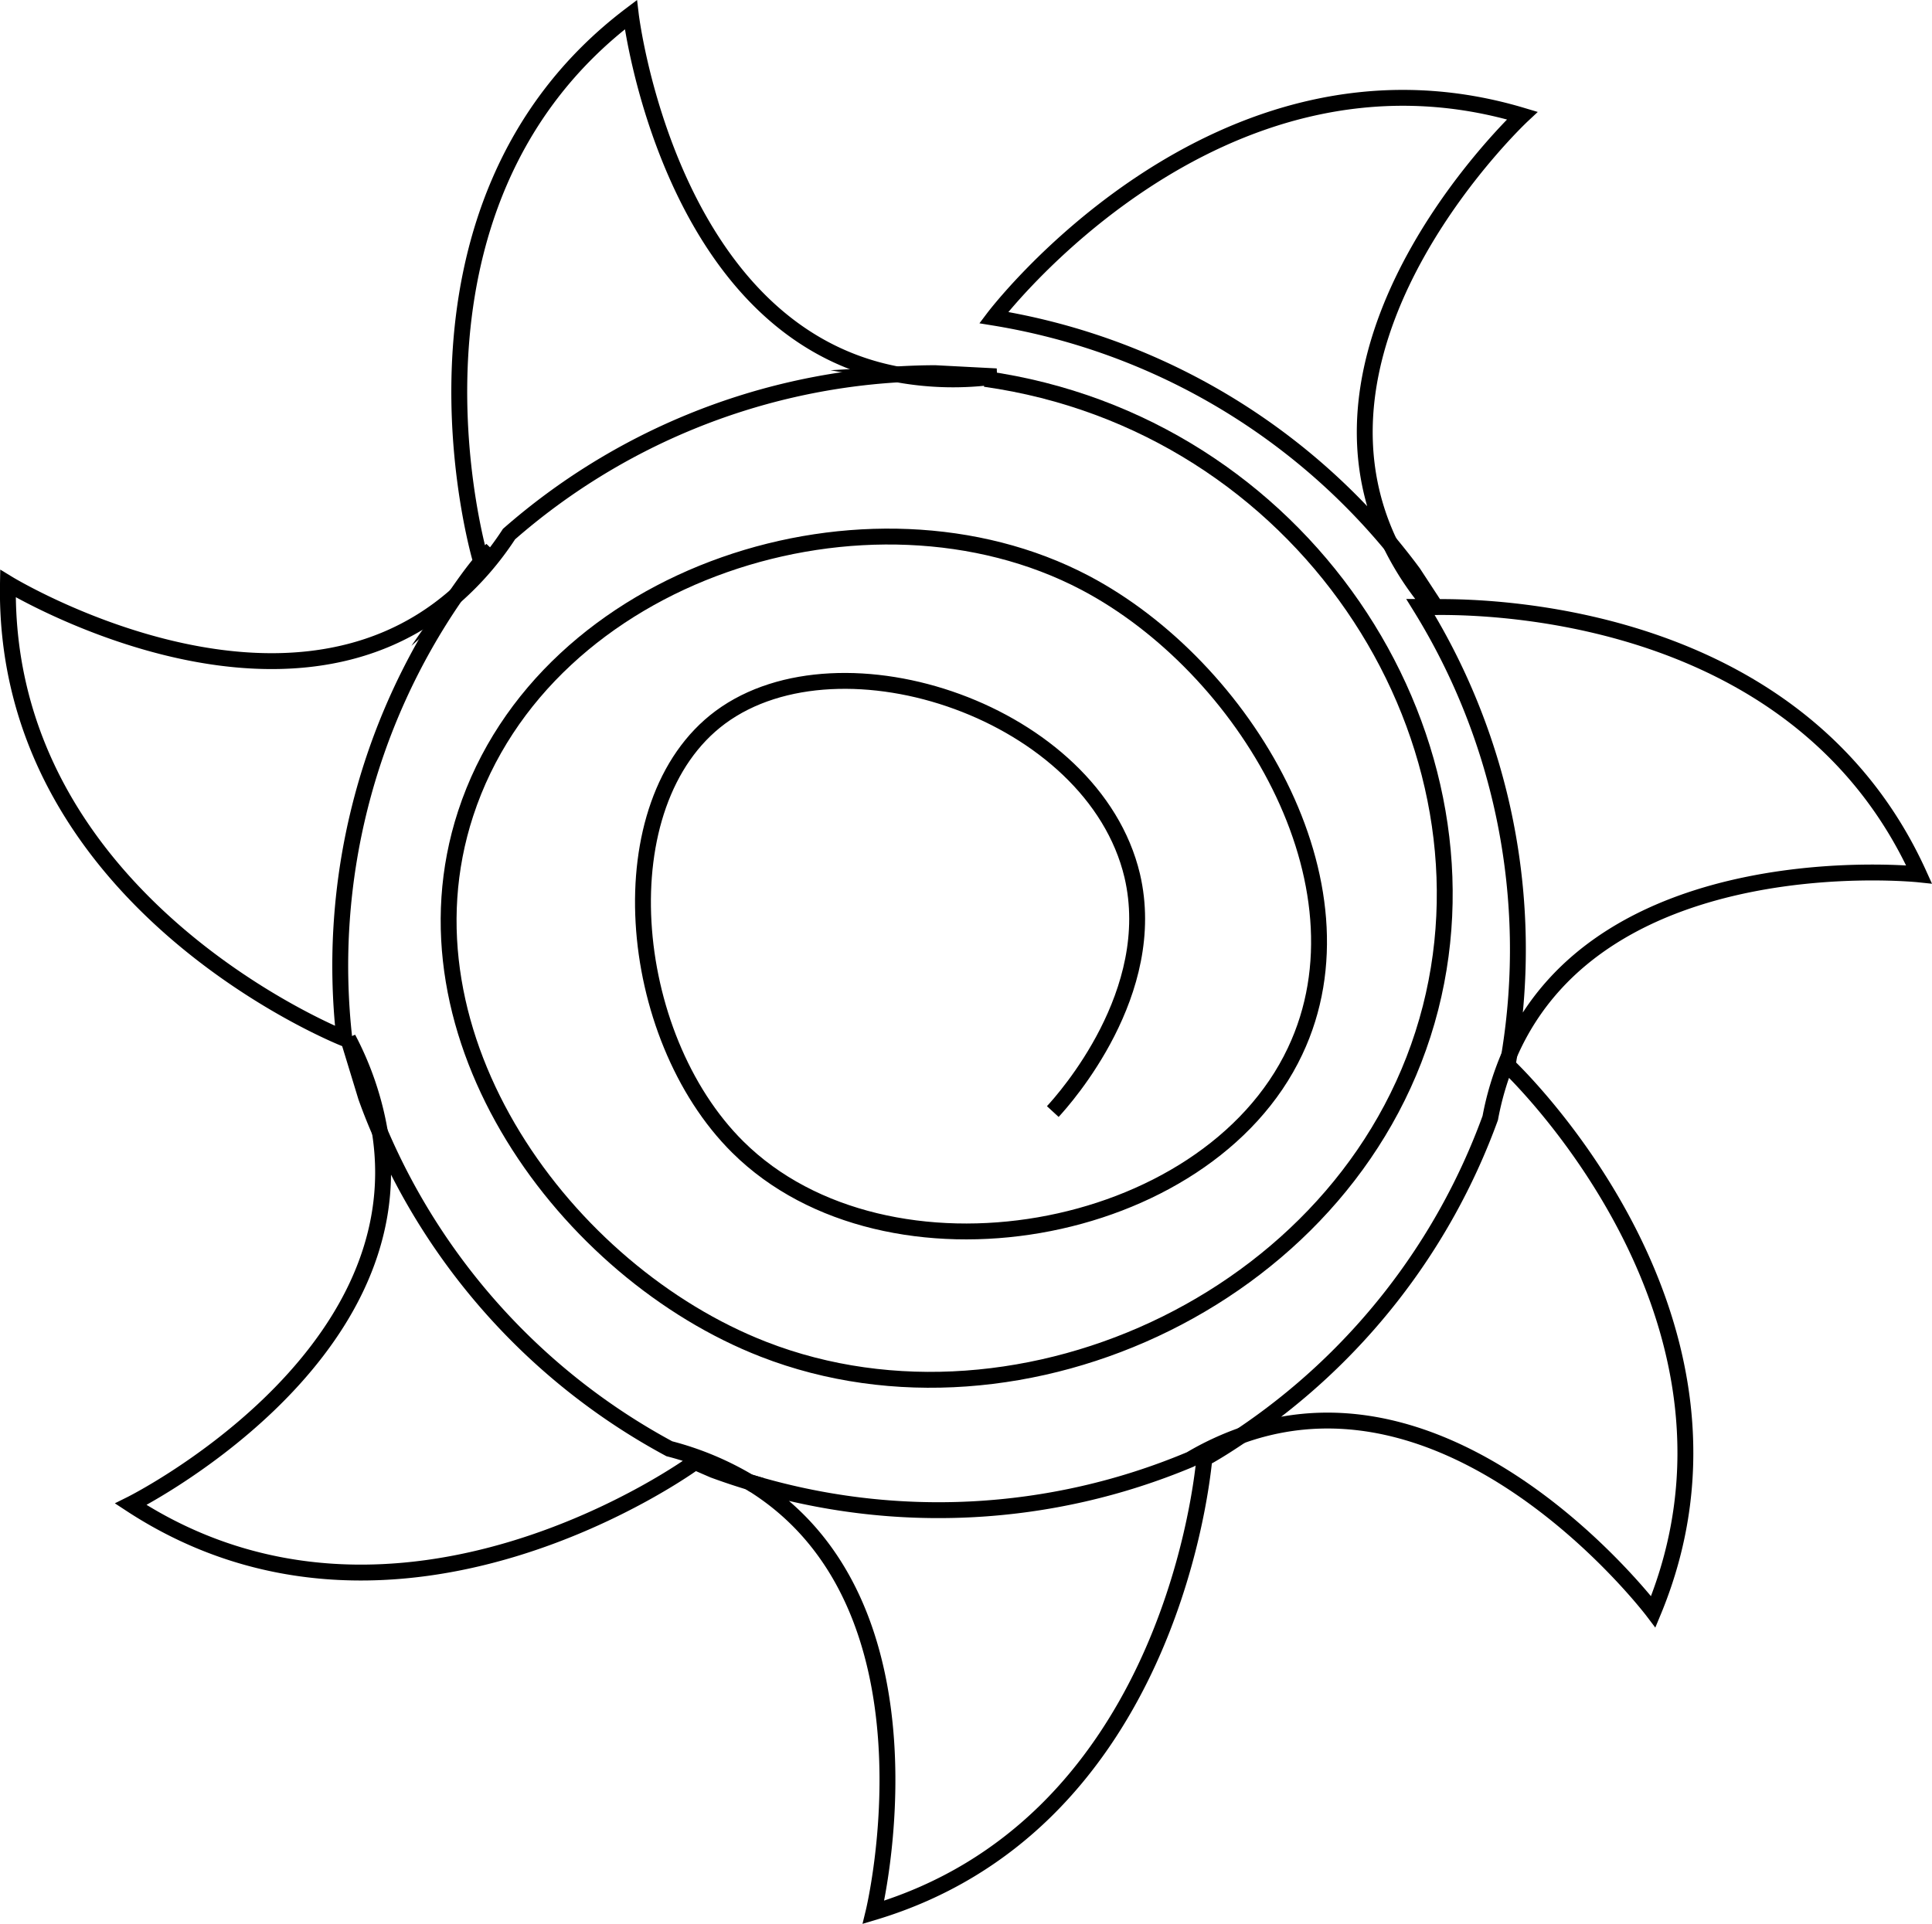 <svg id="Layer_1" data-name="Layer 1" xmlns="http://www.w3.org/2000/svg" width="243.3" height="242.31" viewBox="0 0 243.3 242.31"><g id="sun"><path d="M132.58,140c1.52-1.65,13.45-15,10-29.72C137.68,89.7,106,79.06,90.72,90.34c-14.54,10.78-12,40.07,2.2,54.14,18.78,18.62,59,11.61,70.17-12.08,10-21.12-6.39-48.44-26.45-59-27.13-14.25-68-1.49-78,29.06-9.2,28.14,12.68,57.81,37.51,67.48,32.44,12.64,74.79-6.94,84-43,8.9-34.88-16.25-73.6-56.1-79.22" fill="none" stroke="#000" stroke-miterlimit="10" stroke-width="2"/><g id="outline"><path d="M187.67,140.81a81.78,81.78,0,0,1-31.34,40C184,170.93,208.2,203,208.2,203c15.21-36.64-17.32-67.85-18.34-68.82.07-.42.13-.84.2-1.26A37.18,37.18,0,0,0,187.67,140.81Z" fill="none" stroke="#000" stroke-miterlimit="10" stroke-width="2"/><path d="M241.67,110.13c-14.58-32.21-51.93-33.77-60.87-33.67L178,72.18c-.93-1.27-1.92-2.51-2.93-3.74a37.4,37.4,0,0,0,5.25,8c-.93,0-1.44,0-1.44,0a82,82,0,0,1,11.2,56.36C201.75,105.93,241.67,110.13,241.67,110.13Z" fill="none" stroke="#000" stroke-miterlimit="10" stroke-width="2"/><path d="M94.35,186.66C119.5,201.85,110,240.85,110,240.85c36.07-10.8,41.16-51.83,41.67-57.17l.64-.34c1.37-.79,2.7-1.65,4-2.53a36.55,36.55,0,0,0-6.4,3A81.89,81.89,0,0,1,94.35,186.66Z" fill="none" stroke="#000" stroke-miterlimit="10" stroke-width="2"/><path d="M47.84,142.58c4.58,29-31.37,46.88-31.37,46.88,33.72,22.08,71.05-5.31,71.05-5.31l-.1-.05,2.42,1.05q2.23.82,4.51,1.51a38.28,38.28,0,0,0-10.06-4.19A81.82,81.82,0,0,1,47.84,142.58Z" fill="none" stroke="#000" stroke-miterlimit="10" stroke-width="2"/><path d="M46.09,138.16c.53,1.49,1.13,3,1.75,4.42a39.35,39.35,0,0,0-4-11.79Z" fill="none" stroke="#000" stroke-miterlimit="10" stroke-width="2"/><path d="M43.36,130.79a82,82,0,0,1,14-55.73C35.28,94.4,1,73.5,1,73.5.29,113.79,43.36,130.79,43.36,130.79Z" fill="none" stroke="#000" stroke-miterlimit="10" stroke-width="2"/><path d="M64.1,67.27A81.83,81.83,0,0,1,113,47.16C84.16,41.71,79.44,1.85,79.44,1.85,47.31,26.17,60.53,70.54,60.53,70.54c.46-.45.94-.87,1.41-1.31l-1.74,2c-1,1.24-1.9,2.52-2.81,3.83A38.28,38.28,0,0,0,64.1,67.27Z" fill="none" stroke="#000" stroke-miterlimit="10" stroke-width="2"/><path d="M125.47,47.4,117.78,47c-1.58,0-3.17.06-4.75.15A39.07,39.07,0,0,0,125.47,47.4Z" fill="none" stroke="#000" stroke-miterlimit="10" stroke-width="2"/><path d="M191.7,14.56C153.08,3,125.14,40,125.14,40a82.11,82.11,0,0,1,49.91,28.49C162.36,42,191.7,14.56,191.7,14.56Z" fill="none" stroke="#000" stroke-miterlimit="10" stroke-width="2"/></g></g></svg>